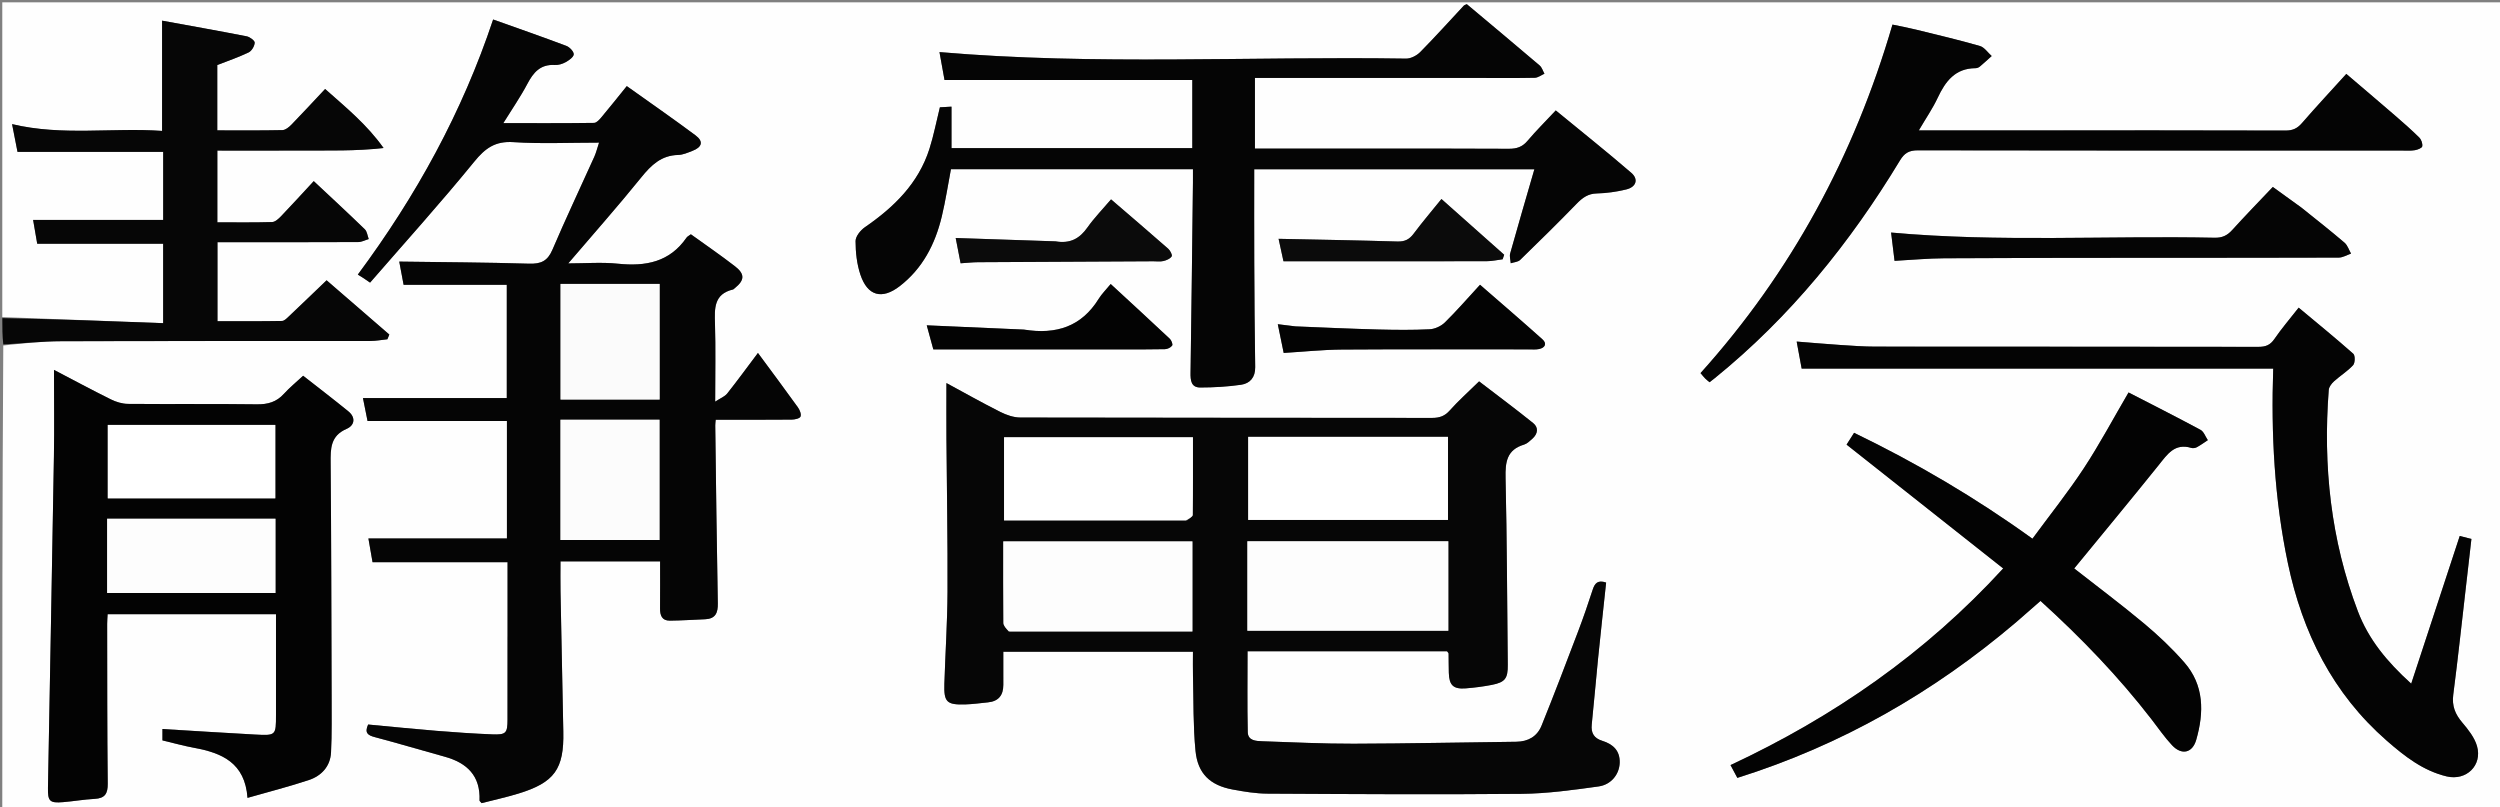 <svg enable-background="new 0 0 1096 354" viewBox="0 0 1096 354" xmlns="http://www.w3.org/2000/svg"><rect x="0" y="0" width="1096" height="354" fill="#808080" stroke="none"/><path d="m1 139c0-45.993 0-91.987 0-137.985 365.273-.005 730.546-.005 1095.91-.005v353.874c-365.243 0-730.576 0-1095.91.004-0-67.652-0-135.309.441-203.407 8.744-.946 17.045-1.862 25.35-1.889 45.163-.144 90.326-.056 135.49-.102 2.515-.003 5.029-.491 7.544-.754.282-.688.565-1.377.847-2.065-9.286-8.034-18.572-16.067-27.499-23.79-5.825 5.583-11.091 10.669-16.413 15.696-.921.87-2.066 2.114-3.126 2.133-9.435.167-18.874.097-28.3.097 0-11.825 0-23.067 0-34.629 2.097 0 3.901 0 5.704-0 18.665-.001 37.331.031 55.996-.062 1.537-.008 3.07-.856 4.605-1.314-.549-1.45-.702-3.308-1.71-4.285-7.268-7.048-14.708-13.917-22.387-21.117-5.03 5.43-9.617 10.478-14.335 15.4-1.067 1.113-2.569 2.506-3.908 2.546-7.947.239-15.906.118-24.018.118 0-10.648 0-20.89 0-31.458 12.373 0 24.505.054 36.636-.015 11.993-.068 24.011.309 36.225-1.109-7.228-10.217-16.409-17.706-25.617-25.878-5.13 5.465-9.857 10.604-14.725 15.607-1.066 1.095-2.616 2.395-3.969 2.425-9.45.21-18.907.111-28.576.111 0-9.833 0-19.278 0-28.636 4.623-1.813 9.319-3.408 13.756-5.544 1.334-.642 2.571-2.754 2.65-4.256.047-.897-2.123-2.518-3.498-2.787-12.464-2.441-24.973-4.656-37.11-6.871v48.339c-21.617-1.551-43.689 2.297-65.761-2.98.87 4.438 1.661 8.474 2.383 12.16h63.866v29.849c-19.14 0-37.991 0-57.023 0 .538 3.118 1.202 6.969 1.797 10.417h55.213v34.833c-23.728-.9-47.128-1.787-70.529-2.674m599.5 146.525h33.906c.478.675.657.809.659.947.041 2.832.016 5.666.097 8.497.155 5.448 1.995 7.229 7.419 6.806 3.807-.297 7.619-.788 11.366-1.514 5.931-1.148 7.121-2.87 7.057-8.827-.296-27.315-.341-54.636-.971-81.943-.16-6.942.541-12.315 8.091-14.579 1.356-.407 2.543-1.574 3.651-2.565 2.396-2.141 2.85-4.871.338-6.892-7.847-6.312-15.935-12.326-23.681-18.266-4.879 4.783-9.126 8.554-12.874 12.769-2.223 2.5-4.521 3.262-7.744 3.257-60.166-.083-120.332-.026-180.497-.167-2.955-.007-6.128-1.119-8.817-2.475-8.082-4.076-15.974-8.528-23.588-12.643 0 8.585-.048 16.563.009 24.54.161 22.308.579 44.616.474 66.922-.063 13.474-.965 26.943-1.384 40.418-.249 7.989 1.044 9.242 9.17 9.003 3.317-.098 6.624-.575 9.934-.9 4.625-.454 6.745-3.117 6.734-7.662-.012-4.792-.003-9.584-.003-14.543h83.143c0 3.648-.075 7.121.014 10.59.281 10.977.042 22.01 1.112 32.912.979 9.976 6.437 15.068 16.221 16.897 5.051.944 10.212 1.793 15.329 1.821 37.128.203 74.259.436 111.384.087 11.259-.106 22.547-1.681 33.731-3.236 5.634-.783 9.106-5.399 9.291-10.3.202-5.362-2.893-8.234-7.64-9.707-3.557-1.104-5.011-3.351-4.617-7.113 1.005-9.599 1.792-19.22 2.764-28.822 1.134-11.208 2.371-22.406 3.545-33.441-3.631-1.244-4.967.289-5.881 3.107-1.997 6.16-4.108 12.291-6.407 18.345-5.239 13.794-10.487 27.588-16.015 41.267-1.895 4.69-5.818 7.014-11.075 7.072-23.793.263-47.585.803-71.378.863-13.31.033-26.623-.641-39.932-1.08-2.829-.093-6.338-.236-6.42-4.002-.255-11.762-.094-23.534-.094-35.442 17.916 0 35.246 0 53.576 0m-377.981-6.026c0 11.998.03 23.997-.012 35.995-.021 5.922-.661 6.683-6.675 6.448-8.148-.319-16.292-.88-24.42-1.543-10.072-.82-20.127-1.85-30.01-2.772-1.68 3.702-.107 4.721 2.891 5.515 10.272 2.717 20.457 5.762 30.7 8.593 9.786 2.705 15.697 8.396 15.246 19.201-.01.242.376.501.9 1.156 5.239-1.348 10.745-2.545 16.115-4.187 15.875-4.855 20.066-10.789 19.711-27.191-.443-20.487-.845-40.975-1.23-61.463-.081-4.298-.012-8.598-.012-13.151h43.674c0 7.004.047 13.795-.021 20.585-.031 3.061.794 5.441 4.301 5.402 5.151-.058 10.299-.394 15.449-.611 4.557-.192 5.649-2.797 5.571-7-.483-25.99-.778-51.983-1.124-77.975-.01-.754.116-1.511.197-2.493 11.37 0 22.35.045 33.329-.057 1.354-.013 3.481-.471 3.849-1.326.435-1.011-.329-2.908-1.129-4.022-5.628-7.831-11.399-15.559-17.532-23.872-4.648 6.184-8.946 12.08-13.476 17.792-1.041 1.313-2.884 1.991-5.267 3.56 0-12.485.24-23.307-.088-34.111-.205-6.735-.541-13.062 7.898-15.066.294-.07.531-.39.791-.598 4.313-3.448 4.506-6.15.055-9.586-6.304-4.867-12.887-9.374-19.315-14.009-.863.651-1.539.946-1.894 1.461-7.401 10.731-17.907 12.704-30.048 11.441-7.134-.742-14.409-.135-21.825-.135 11.002-12.885 21.794-25.058 32.006-37.699 4.384-5.427 8.802-9.676 16.199-9.85 2.078-.049 4.183-.997 6.186-1.766 4.324-1.661 5.01-4.146 1.425-6.816-9.846-7.335-19.945-14.33-30.145-21.604-3.919 4.843-7.431 9.275-11.063 13.604-.883 1.052-2.154 2.512-3.263 2.527-13.054.176-26.11.113-39.813.113 3.827-6.18 7.523-11.498 10.521-17.184 2.661-5.048 5.73-8.689 12.021-8.319 1.577.093 3.37-.446 4.771-1.223 1.461-.811 3.503-2.215 3.563-3.443.059-1.213-1.805-3.164-3.235-3.704-10.516-3.966-21.135-7.66-32.095-11.573-13.553 40.67-33.69 77.308-59.322 111.838.964.594 1.684 1.021 2.385 1.476.665.431 1.31.893 2.986 2.041 15.333-17.667 30.956-34.962 45.658-53.007 4.85-5.954 9.197-9.099 17.176-8.579 12.243.798 24.577.21 37.551.21-.822 2.488-1.275 4.41-2.07 6.177-6.129 13.611-12.53 27.104-18.392 40.828-2.114 4.95-5.057 6.23-10.203 6.075-18.884-.571-37.783-.651-56.93-.919.575 3.062 1.296 6.899 1.911 10.177h45.233v49.647c-21.23 0-42.101 0-63.058 0 .696 3.479 1.405 7.017 2.015 10.064h61.106v51.48c-20.354 0-40.412 0-60.729 0 .56 3.215 1.227 7.039 1.817 10.424h59.19c0 10.702 0 21.364.001 33.026m371.981-214.341c-14.772 0-29.545 0-44.333 0 0-10.561 0-20.614 0-30.982h5.231c31.325 0 62.65 0 93.975-0 7.831-0 15.665.091 23.492-.084 1.421-.032 2.817-1.156 4.225-1.776-.691-1.225-1.11-2.77-2.115-3.626-10.635-9.06-21.363-18.01-31.92-26.868-.71.331-1.076.395-1.279.612-6.362 6.815-12.593 13.759-19.143 20.388-1.528 1.547-4.146 2.909-6.239 2.876-68.031-1.073-136.15 3.014-204.523-2.862.737 4.085 1.542 8.547 2.21 12.247h108.63v29.848c-35.21 0-70.137 0-105.576 0 0-6.121 0-12.029 0-18.176-2.13.12-3.733.211-5.089.288-1.564 6.317-2.716 12.362-4.569 18.183-4.836 15.186-15.553 25.608-28.314 34.395-1.92 1.322-4.083 4.01-4.081 6.064.004 4.909.566 10.039 2.107 14.68 3.12 9.395 9.447 11.103 17.227 5.104 10.082-7.775 15.56-18.472 18.464-30.561 1.653-6.881 2.713-13.904 4.012-20.721h106.101c0 2.161.019 3.98-.003 5.798-.333 27.807-.64 55.613-1.051 83.419-.049 3.325.222 6.481 4.252 6.472 5.964-.012 11.977-.341 17.873-1.199 3.937-.573 6.283-3.235 6.214-7.728-.235-15.322-.341-30.646-.411-45.97-.063-13.604-.013-27.208-.013-40.765h122.82c-3.666 12.663-7.215 24.754-10.612 36.887-.367 1.311.146 2.868.251 4.311 1.393-.469 3.168-.544 4.12-1.468 8.352-8.101 16.646-16.266 24.752-24.611 2.549-2.624 4.982-4.447 8.901-4.531 4.292-.091 8.641-.75 12.826-1.745 4.372-1.04 5.539-4.447 2.226-7.305-10.644-9.184-21.653-17.947-33.095-27.343-4.714 5.036-8.733 9.025-12.375 13.332-2.262 2.675-4.743 3.514-8.186 3.491-21.993-.147-43.988-.075-66.982-.075m-449.134 238.866c-.11-33.66-.117-67.321-.418-100.979-.057-6.386-.117-11.95 7.021-15.041 3.478-1.506 4.084-4.942.77-7.65-6.534-5.339-13.251-10.453-19.842-15.621-3.093 2.876-5.961 5.198-8.407 7.902-3.268 3.611-7.061 4.694-11.9 4.629-18.827-.255-37.66-.031-56.489-.192-2.506-.021-5.197-.837-7.466-1.962-8.421-4.174-16.701-8.631-24.963-12.945 0 12.86.176 25.327-.031 37.788-.807 48.482-1.74 96.961-2.612 145.442-.106 5.876.767 6.747 6.592 6.27 4.633-.38 9.236-1.193 13.873-1.439 4.502-.238 5.782-2.274 5.734-6.694-.256-23.327-.207-46.658-.248-69.987-.003-1.437.132-2.874.201-4.271h73.816v44.178c0 8.998-.005 9.081-9.26 8.577-13.425-.732-26.843-1.598-40.516-2.422v4.985c4.669 1.107 9.277 2.407 13.966 3.27 12.1 2.228 22.236 6.549 23.32 21.927 9.421-2.7 18.242-4.943 26.86-7.801 5.57-1.847 9.434-6.017 9.755-12.097.437-8.291.217-16.616.247-25.864m936.082-49.961c.669-5.905 1.338-11.809 2.015-17.783-2.088-.536-3.651-.936-5.118-1.313-7.082 21.555-14.066 42.813-21.274 64.752-10.686-9.665-18.742-19.501-23.387-31.741-11.893-31.337-15.323-63.825-12.761-97.065.102-1.33 1.276-2.814 2.35-3.785 2.699-2.44 5.889-4.387 8.327-7.041.883-.961.946-4.231.091-4.988-7.768-6.879-15.822-13.435-23.958-20.224-3.964 5.061-7.558 9.237-10.652 13.757-1.827 2.668-3.838 3.437-6.971 3.432-55.98-.096-111.96-.05-167.94-.102-5.15-.005-10.304-.387-15.447-.728-6.213-.411-12.417-.965-19.067-1.492.846 4.579 1.584 8.57 2.189 11.846h206.73c-.964 28.603.509 57.112 6.424 85.289 6.389 30.437 19.613 57.097 43.357 77.844 7.787 6.804 15.937 13.202 26.299 15.661 8.553 2.03 15.673-4.849 13.27-13.267-1.078-3.777-3.851-7.263-6.475-10.356-3.109-3.665-4.586-7.271-3.94-12.233 2.146-16.497 3.885-33.046 5.939-50.464m-197.358 18.522c3.453-3.017 6.907-6.034 10.464-9.142 17.851 16.191 34.222 33.188 48.713 51.959 2.949 3.82 5.692 7.841 8.985 11.341 4.175 4.436 8.9 3.43 10.578-2.422 3.448-12.022 3.517-23.926-5.256-33.942-5.351-6.11-11.321-11.777-17.561-16.987-10.061-8.4-20.574-16.26-30.687-24.184 12.436-15.175 24.854-30.138 37.03-45.296 3.794-4.722 7.011-9.778 14.339-7.544.724.221 1.757.042 2.439-.331 1.656-.905 3.19-2.034 4.773-3.073-1.047-1.541-1.742-3.735-3.197-4.519-10.598-5.709-21.348-11.133-31.558-16.394-6.766 11.566-12.703 22.736-19.623 33.259-6.928 10.536-14.838 20.427-22.509 30.861-24.958-18.003-50.799-33.183-78.188-46.431-1.122 1.763-2.139 3.362-3.297 5.182 23.058 18.231 45.844 36.247 68.658 54.286-34.086 37.211-74.287 65.06-119.537 86.206 1.183 2.214 2.091 3.913 2.999 5.611 45.63-14.348 85.876-37.374 122.434-68.44m4.409-215.425c-15.517 0-31.034 0-47.291 0 3.143-5.361 6.08-9.616 8.243-14.234 3.407-7.272 7.688-13.003 16.642-13.033.622-.002 1.362-.295 1.844-.697 1.786-1.489 3.486-3.08 5.218-4.633-1.715-1.514-3.198-3.835-5.184-4.406-9.252-2.66-18.634-4.871-27.988-7.167-3.479-.854-7.007-1.505-10.326-2.208-16.807 57.607-44.392 108.564-84.149 152.789.948 1.103 1.449 1.762 2.03 2.34.583.582 1.246 1.084 1.925 1.665.833-.652 1.623-1.25 2.393-1.875 32.964-26.739 59.213-59.205 81.083-95.363 1.942-3.211 3.95-4.444 7.819-4.437 70.817.143 141.634.105 212.451.101 1.832-0 3.698.143 5.484-.159 1.194-.202 3.085-.931 3.22-1.684.215-1.198-.415-2.976-1.319-3.869-3.431-3.387-7.065-6.575-10.715-9.73-6.999-6.05-14.061-12.026-21.253-18.166-6.774 7.474-13.239 14.414-19.452 21.572-2.028 2.336-4.06 3.28-7.201 3.27-37.491-.119-74.983-.077-113.474-.077m120.173 33.681c-3.986-2.886-7.972-5.771-12.273-8.885-6.194 6.54-12.116 12.611-17.804 18.893-2.164 2.39-4.374 3.448-7.687 3.378-47.182-.993-94.432 2.036-141.855-2.278.481 3.943.976 8.002 1.513 12.404 7.503-.406 14.629-1.084 21.758-1.126 29.995-.177 59.991-.184 89.986-.214 27.664-.028 55.329.028 82.992-.085 1.799-.007 3.594-1.14 5.39-1.749-.934-1.62-1.521-3.645-2.861-4.79-6.072-5.191-12.355-10.133-19.161-15.55m-441.087 52.203c-2.408-.296-4.816-.593-7.394-.91.925 4.514 1.755 8.564 2.58 12.594 8.718-.53 17.154-1.426 25.596-1.484 27.307-.189 54.616-.069 81.924-.076 1.497-0 3.04.145 4.481-.16 2.621-.554 3.487-2.403 1.456-4.224-8.969-8.04-18.119-15.879-27.385-23.948-5.61 6.09-10.286 11.51-15.38 16.502-1.659 1.625-4.371 2.901-6.667 3.016-7.474.376-14.983.299-22.471.104-11.959-.311-23.911-.856-36.739-1.415m-119.087 1.45c-14.051-.622-28.103-1.245-42.214-1.87.995 3.638 2.069 7.564 2.886 10.549 27.833 0 54.948.001 82.063-.001 6.494-.001 12.989.059 19.479-.093 1.113-.026 2.57-.728 3.17-1.598.361-.524-.332-2.29-1.052-2.966-8.31-7.811-16.716-15.521-25.9-24-2.122 2.587-3.941 4.36-5.238 6.457-7.544 12.193-18.602 15.826-33.193 13.522m132.997-29.948c23.453 0 46.906.024 70.359-.038 2.302-.006 4.602-.546 6.903-.838.225-.663.45-1.327.675-1.99-9.068-8.056-18.135-16.112-27.503-24.435-4.348 5.386-8.428 10.185-12.197 15.215-1.876 2.504-3.885 3.519-7.078 3.423-17.347-.522-34.702-.812-52.121-1.183.624 2.865 1.425 6.546 2.143 9.846 6.225 0 12.022 0 18.82 0m-119.1-8.735c-14.368-.486-28.735-.973-43.423-1.47.647 3.321 1.414 7.259 2.16 11.086 2.963-.192 5.275-.46 7.589-.474 25.624-.158 51.249-.277 76.874-.408 1.498-.008 3.058.233 4.474-.113 1.336-.327 2.939-1.01 3.606-2.057.367-.576-.662-2.556-1.555-3.341-8.214-7.219-16.535-14.316-25.038-21.63-3.79 4.458-7.408 8.152-10.35 12.323-3.388 4.802-7.486 7.197-14.337 6.085z" fill="#fefefe"/><path d="m1 139.461c23.401.427 46.802 1.314 70.529 2.213 0-12.502 0-23.728 0-34.833-18.396 0-36.613 0-55.213 0-.595-3.448-1.259-7.3-1.797-10.417h57.023c0-9.444 0-19.553 0-29.849-21.087 0-42.281 0-63.866 0-.722-3.685-1.513-7.721-2.383-12.16 22.072 5.278 44.144 1.429 65.761 2.98 0-16.32 0-31.901 0-48.339 12.137 2.215 24.645 4.43 37.11 6.871 1.375.269 3.545 1.89 3.498 2.787-.079 1.502-1.317 3.614-2.65 4.256-4.437 2.136-9.133 3.731-13.756 5.544v28.636c9.668 0 19.126.099 28.576-.111 1.353-.03 2.904-1.33 3.969-2.425 4.868-5.002 9.595-10.141 14.725-15.607 9.208 8.172 18.389 15.661 25.617 25.878-12.214 1.418-24.232 1.04-36.225 1.109-12.131.069-24.263.015-36.636.015v31.458c8.112 0 16.07.121 24.018-.118 1.339-.04 2.841-1.433 3.908-2.546 4.718-4.922 9.305-9.97 14.335-15.4 7.678 7.2 15.119 14.069 22.387 21.117 1.008.977 1.161 2.835 1.71 4.285-1.535.458-3.068 1.306-4.605 1.314-18.665.092-37.33.061-55.996.062-1.803 0-3.607 0-5.704 0v34.629c9.426 0 18.865.07 28.3-.097 1.06-.019 2.205-1.262 3.126-2.133 5.322-5.027 10.588-10.113 16.413-15.696 8.927 7.723 18.213 15.757 27.499 23.79-.282.688-.565 1.377-.847 2.065-2.515.262-5.029.751-7.544.754-45.163.046-90.327-.042-135.49.102-8.304.026-16.606.942-25.35 1.427-.441-3.713-.441-7.406-.441-11.56z" fill="#060606"/><path d="m600 285.525c-17.83-0-35.16-0-53.076-0 0 11.908-.162 23.68.094 35.442.082 3.766 3.59 3.908 6.42 4.002 13.309.439 26.622 1.113 39.932 1.08 23.793-.06 47.585-.599 71.378-.863 5.257-.058 9.18-2.382 11.075-7.072 5.528-13.68 10.776-27.473 16.015-41.267 2.299-6.054 4.41-12.184 6.407-18.345.914-2.818 2.25-4.351 5.881-3.107-1.174 11.034-2.411 22.232-3.545 33.441-.971 9.602-1.758 19.224-2.764 28.822-.394 3.761 1.06 6.008 4.617 7.113 4.747 1.474 7.842 4.346 7.64 9.707-.185 4.901-3.657 9.517-9.291 10.3-11.184 1.555-22.472 3.13-33.731 3.236-37.125.349-74.256.116-111.384-.087-5.116-.028-10.277-.876-15.329-1.821-9.784-1.829-15.242-6.922-16.221-16.897-1.07-10.902-.831-21.935-1.112-32.912-.089-3.469-.014-6.941-.014-10.59-27.819 0-55.236 0-83.143 0 0 4.959-.009 9.751.003 14.543.011 4.546-2.109 7.208-6.734 7.662-3.31.325-6.617.802-9.934.9-8.127.24-9.419-1.014-9.17-9.003.419-13.475 1.321-26.944 1.384-40.418.105-22.306-.313-44.615-.474-66.922-.058-7.977-.009-15.954-.009-24.54 7.614 4.115 15.506 8.567 23.588 12.643 2.689 1.356 5.862 2.468 8.817 2.475 60.165.142 120.331.084 180.497.167 3.223.004 5.521-.757 7.744-3.257 3.747-4.215 7.995-7.985 12.874-12.769 7.747 5.94 15.834 11.953 23.681 18.266 2.512 2.021 2.058 4.75-.338 6.892-1.109.991-2.296 2.158-3.651 2.565-7.55 2.264-8.251 7.637-8.091 14.579.63 27.307.675 54.628.971 81.943.065 5.956-1.125 7.678-7.057 8.827-3.747.726-7.56 1.217-11.366 1.514-5.424.423-7.264-1.358-7.419-6.806-.081-2.831-.056-5.665-.097-8.497-.002-.137-.18-.272-.659-.947-11.043 0-22.474 0-34.406 0m-53.153-24.029v15.009h88.09c0-13.252 0-26.183 0-39.215-29.436 0-58.656 0-88.09 0zm-104.109 15.328h80.009c0-13.435 0-26.472 0-39.484-27.767 0-55.289 0-82.9 0 0 12.148-.057 23.964.085 35.779.015 1.241 1.205 2.467 2.806 3.706m171.762-85.295c-22.406 0-44.812 0-67.294 0v36.411h87.596c0-12.234 0-24.252 0-36.411-6.665 0-12.983 0-20.302 0m-94.133 36.622c.873-.802 2.495-1.593 2.507-2.407.167-11.291.113-22.586.113-34.045-27.819 0-55.224 0-82.812 0v36.453c26.619 0 52.915 0 80.191-.001z" fill="#060606"/><path d="m222.518 279c-0-11.162-0-21.824-0-32.526-19.703 0-39.242 0-59.19 0-.59-3.385-1.256-7.209-1.817-10.424h60.729c0-16.744 0-34.151 0-51.48-20.144 0-40.395 0-61.106 0-.61-3.047-1.318-6.585-2.015-10.064h63.058c0-16.323 0-33.035 0-49.647-14.929 0-29.818 0-45.233 0-.616-3.278-1.336-7.115-1.911-10.177 19.148.268 38.046.348 56.93.919 5.145.156 8.089-1.125 10.203-6.075 5.862-13.724 12.263-27.217 18.392-40.828.796-1.767 1.248-3.689 2.07-6.177-12.974 0-25.308.588-37.551-.21-7.979-.52-12.325 2.625-17.176 8.579-14.702 18.046-30.325 35.341-45.658 53.007-1.676-1.149-2.321-1.61-2.986-2.041-.701-.455-1.421-.881-2.385-1.476 25.632-34.53 45.769-71.167 59.322-111.838 10.96 3.913 21.579 7.606 32.095 11.573 1.43.54 3.294 2.49 3.235 3.704-.06 1.229-2.102 2.633-3.563 3.443-1.4.777-3.194 1.316-4.771 1.223-6.291-.37-9.36 3.271-12.021 8.319-2.998 5.686-6.694 11.004-10.521 17.184 13.703 0 26.759.063 39.813-.113 1.11-.015 2.381-1.475 3.263-2.527 3.632-4.33 7.143-8.761 11.063-13.604 10.201 7.274 20.299 14.269 30.145 21.604 3.585 2.671 2.899 5.156-1.425 6.816-2.003.769-4.108 1.717-6.186 1.766-7.397.174-11.815 4.423-16.199 9.85-10.212 12.641-21.004 24.814-32.006 37.699 7.416 0 14.691-.607 21.825.135 12.141 1.263 22.647-.71 30.048-11.441.356-.516 1.032-.81 1.894-1.461 6.428 4.635 13.01 9.142 19.315 14.009 4.451 3.436 4.258 6.138-.055 9.586-.26.208-.496.528-.791.598-8.439 2.004-8.103 8.331-7.898 15.066.328 10.804.088 21.626.088 34.111 2.383-1.569 4.226-2.247 5.267-3.56 4.53-5.711 8.828-11.608 13.476-17.792 6.133 8.313 11.904 16.041 17.532 23.872.8 1.113 1.564 3.011 1.129 4.022-.368.855-2.495 1.313-3.849 1.326-10.979.102-21.959.057-33.329.057-.081.983-.207 1.739-.197 2.493.345 25.992.641 51.986 1.124 77.975.078 4.203-1.014 6.807-5.571 7-5.149.217-10.297.554-15.449.611-3.507.039-4.332-2.34-4.301-5.402.069-6.79.021-13.582.021-20.585-14.797 0-29.207 0-43.674 0 0 4.553-.069 8.853.012 13.151.385 20.488.786 40.976 1.23 61.463.355 16.402-3.836 22.337-19.711 27.191-5.37 1.642-10.876 2.839-16.115 4.187-.524-.655-.91-.914-.9-1.156.45-10.805-5.461-16.495-15.246-19.201-10.243-2.831-20.428-5.876-30.7-8.593-2.998-.793-4.571-1.813-2.891-5.515 9.884.923 19.938 1.952 30.01 2.772 8.129.662 16.272 1.223 24.42 1.543 6.014.236 6.654-.526 6.675-6.448.042-11.998.012-23.997.012-36.495m45.982-94.996c-7.581 0-15.162 0-22.793 0v52.727h43.431c0-17.646 0-35.026 0-52.727-6.716 0-13.177 0-20.638 0m-8.993-8.842h29.676c0-17.268 0-33.875 0-50.697-14.585 0-28.948 0-43.438 0v50.697z" fill="#050505"/><path d="m595 65.158c22.494 0 44.489-.072 66.482.075 3.443.023 5.924-.816 8.186-3.491 3.642-4.307 7.661-8.295 12.375-13.332 11.442 9.396 22.451 18.158 33.095 27.343 3.313 2.858 2.145 6.265-2.226 7.305-4.185.996-8.534 1.654-12.826 1.745-3.919.084-6.352 1.906-8.901 4.531-8.106 8.345-16.401 16.51-24.752 24.611-.952.924-2.727.999-4.12 1.468-.105-1.443-.618-3-.251-4.311 3.397-12.134 6.945-24.225 10.612-36.887-41.316 0-81.812 0-122.82 0 0 13.557-.049 27.161.013 40.765.071 15.324.176 30.648.411 45.97.069 4.494-2.277 7.155-6.214 7.728-5.896.858-11.909 1.187-17.873 1.199-4.03.008-4.301-3.147-4.252-6.472.412-27.805.718-55.612 1.051-83.419.022-1.818.003-3.637.003-5.798-35.389 0-70.607 0-106.101 0-1.3 6.817-2.36 13.84-4.012 20.721-2.904 12.089-8.382 22.786-18.464 30.561-7.78 5.999-14.108 4.292-17.227-5.104-1.541-4.641-2.103-9.77-2.107-14.68-.002-2.054 2.161-4.742 4.081-6.064 12.761-8.787 23.479-19.209 28.314-34.395 1.854-5.821 3.005-11.867 4.569-18.183 1.356-.077 2.959-.167 5.089-.288v18.176h105.576c0-10.057 0-20.132 0-29.848-36.083 0-72.117 0-108.63 0-.668-3.7-1.473-8.162-2.21-12.247 68.372 5.877 136.491 1.79 204.523 2.862 2.093.033 4.711-1.33 6.239-2.876 6.55-6.629 12.781-13.573 19.143-20.388.203-.217.569-.281 1.279-.612 10.557 8.858 21.285 17.808 31.92 26.868 1.005.856 1.424 2.401 2.115 3.626-1.408.62-2.804 1.744-4.225 1.775-7.827.175-15.661.084-23.492.084-31.325 0-62.65 0-93.975 0-1.641 0-3.283 0-5.231 0v30.982z" fill="#050505"/><path d="m145.382 304.493c-.046 8.78.174 17.105-.263 25.395-.32 6.081-4.185 10.25-9.755 12.097-8.617 2.858-17.439 5.101-26.86 7.801-1.083-15.378-11.22-19.699-23.32-21.927-4.688-.863-9.296-2.163-13.966-3.27 0-1.579 0-2.999 0-4.985 13.673.824 27.091 1.69 40.516 2.422 9.256.504 9.26.421 9.26-8.577 0-14.637 0-29.274 0-44.178-24.661 0-49.066 0-73.816 0-.069 1.397-.204 2.835-.201 4.271.041 23.329-.008 46.66.248 69.987.048 4.419-1.231 6.456-5.734 6.694-4.636.245-9.24 1.059-13.873 1.439-5.825.477-6.698-.395-6.592-6.27.873-48.481 1.806-96.96 2.612-145.442.207-12.461.031-24.928.031-37.788 8.262 4.314 16.543 8.771 24.963 12.945 2.27 1.125 4.961 1.941 7.466 1.962 18.829.161 37.662-.063 56.489.192 4.839.066 8.633-1.018 11.9-4.629 2.447-2.704 5.315-5.026 8.407-7.902 6.591 5.168 13.309 10.282 19.842 15.621 3.314 2.708 2.708 6.144-.77 7.65-7.138 3.091-7.078 8.655-7.021 15.041.301 33.658.309 67.319.434 101.449m-98.415-54.018v9.49h73.795c0-10.924 0-21.651 0-32.562-24.614 0-48.992 0-73.795 0 0 7.512 0 14.796 0 23.071m62.527-31.994h11.197c0-11.162 0-21.728 0-32.189-24.703 0-49.103 0-73.434 0v32.189c20.604 0 40.922 0 62.237-0z" fill="#030303"/><path d="m1081.369 254.506c-1.974 16.973-3.713 33.523-5.859 50.02-.646 4.962.831 8.568 3.94 12.233 2.624 3.092 5.396 6.579 6.475 10.356 2.404 8.419-4.716 15.298-13.27 13.267-10.362-2.46-18.511-8.857-26.299-15.661-23.744-20.747-36.968-47.407-43.357-77.844-5.915-28.177-7.388-56.686-6.424-85.289-68.599 0-137.297 0-206.73 0-.606-3.277-1.343-7.267-2.189-11.846 6.65.527 12.854 1.081 19.067 1.492 5.143.34 10.298.723 15.447.728 55.98.052 111.96.006 167.94.102 3.133.005 5.144-.764 6.971-3.432 3.094-4.519 6.689-8.696 10.652-13.757 8.136 6.789 16.19 13.345 23.958 20.224.855.757.791 4.027-.091 4.988-2.438 2.654-5.627 4.601-8.327 7.041-1.074.971-2.248 2.455-2.35 3.785-2.562 33.24.868 65.729 12.761 97.065 4.645 12.24 12.701 22.075 23.387 31.741 7.208-21.939 14.192-43.198 21.274-64.752 1.468.376 3.03.777 5.118 1.313-.677 5.974-1.346 11.878-2.095 18.227z" fill="#040404"/><path d="m883.826 272.822c-36.293 30.829-76.54 53.855-122.169 68.203-.908-1.698-1.815-3.397-2.999-5.611 45.25-21.146 85.451-48.995 119.537-86.206-22.814-18.038-45.6-36.055-68.658-54.286 1.158-1.82 2.175-3.419 3.297-5.182 27.39 13.248 53.23 28.428 78.188 46.431 7.671-10.434 15.581-20.324 22.509-30.861 6.92-10.524 12.857-21.693 19.623-33.259 10.21 5.261 20.961 10.686 31.558 16.394 1.455.784 2.15 2.978 3.197 4.519-1.583 1.039-3.117 2.167-4.773 3.073-.682.373-1.715.552-2.439.331-7.328-2.234-10.546 2.822-14.339 7.544-12.176 15.158-24.594 30.121-37.03 45.296 10.114 7.925 20.626 15.784 30.687 24.184 6.24 5.21 12.209 10.877 17.561 16.987 8.773 10.016 8.705 21.92 5.256 33.942-1.679 5.852-6.404 6.858-10.578 2.422-3.293-3.5-6.036-7.521-8.985-11.341-14.491-18.771-30.862-35.768-48.713-51.959-3.557 3.108-7.011 6.125-10.729 9.379z" fill="#030303"/><path d="m889 57.159c37.991 0 75.483-.042 112.974.077 3.141.01 5.173-.933 7.201-3.27 6.213-7.158 12.678-14.098 19.452-21.572 7.192 6.14 14.254 12.117 21.253 18.166 3.651 3.155 7.285 6.343 10.715 9.73.904.893 1.534 2.671 1.319 3.869-.135.752-2.026 1.482-3.22 1.684-1.786.303-3.652.159-5.484.159-70.817.005-141.634.042-212.451-.101-3.869-.008-5.877 1.226-7.819 4.437-21.87 36.157-48.119 68.623-81.083 95.363-.77.624-1.56 1.223-2.393 1.875-.679-.581-1.342-1.083-1.925-1.665-.58-.579-1.081-1.237-2.03-2.34 39.756-44.224 67.342-95.182 84.149-152.789 3.318.704 6.847 1.354 10.326 2.208 9.354 2.297 18.736 4.508 27.988 7.167 1.986.571 3.469 2.891 5.184 4.406-1.732 1.553-3.432 3.144-5.218 4.633-.482.402-1.221.695-1.844.697-8.954.03-13.235 5.761-16.642 13.033-2.163 4.617-5.1 8.872-8.243 14.234 16.257 0 31.774 0 47.791 0z" fill="#040404"/><path d="m1008.972 91.033c6.507 5.224 12.79 10.167 18.862 15.357 1.339 1.145 1.927 3.17 2.861 4.79-1.797.609-3.591 1.742-5.39 1.749-27.664.113-55.328.057-82.992.085-29.996.03-59.992.037-89.986.214-7.13.042-14.255.72-21.758 1.126-.537-4.402-1.032-8.461-1.513-12.404 47.423 4.313 94.673 1.285 141.855 2.278 3.313.07 5.523-.988 7.687-3.378 5.688-6.282 11.61-12.353 17.804-18.893 4.301 3.114 8.287 5.999 12.572 9.078z" fill="#050505"/><path d="m568.023 143.1c12.392.503 24.344 1.048 36.303 1.358 7.488.195 14.997.271 22.471-.104 2.297-.115 5.009-1.391 6.667-3.016 5.094-4.992 9.77-10.412 15.38-16.502 9.267 8.07 18.417 15.908 27.385 23.948 2.031 1.821 1.164 3.67-1.456 4.224-1.441.304-2.984.159-4.481.16-27.308.007-54.617-.114-81.924.076-8.442.058-16.878.955-25.596 1.484-.826-4.03-1.656-8.08-2.58-12.594 2.578.317 4.986.614 7.83.967z" fill="#030303"/><path d="m449 144.493c14.091 2.304 25.15-1.329 32.693-13.522 1.297-2.097 3.116-3.87 5.238-6.457 9.185 8.479 17.59 16.189 25.9 24.0.719.676 1.413 2.442 1.052 2.966-.601.871-2.057 1.572-3.17 1.598-6.49.152-12.986.092-19.479.093-27.115.003-54.23.001-82.063.001-.817-2.986-1.89-6.911-2.886-10.549 14.112.625 28.163 1.247 42.714 1.87z" fill="#030303"/><path d="m580.997 114.545c-6.297-0-12.095-0-18.32-0-.719-3.301-1.52-6.981-2.143-9.846 17.419.371 34.774.661 52.121 1.183 3.193.096 5.202-.919 7.078-3.423 3.769-5.031 7.849-9.829 12.197-15.215 9.368 8.323 18.436 16.379 27.503 24.435-.225.663-.45 1.327-.675 1.99-2.301.292-4.601.832-6.903.838-23.453.063-46.906.038-70.859.038z" fill="#0b0b0b"/><path d="m462.878 105.81c6.371 1.112 10.469-1.283 13.857-6.085 2.943-4.171 6.561-7.865 10.35-12.323 8.502 7.315 16.824 14.411 25.038 21.63.893.785 1.922 2.765 1.555 3.341-.668 1.047-2.27 1.73-3.606 2.057-1.416.346-2.977.105-4.474.113-25.625.131-51.249.25-76.874.408-2.314.014-4.626.282-7.589.474-.746-3.826-1.513-7.765-2.16-11.086 14.687.497 29.055.983 43.903 1.47z" fill="#0b0b0b"/><path d="m546.847 260.997c0-8.142 0-15.785 0-23.708h88.09v39.215c-29.223 0-58.43 0-88.09 0 0-5.096 0-10.052 0-15.508z" fill="#fdfdfd"/><path d="m442.26 276.822c-1.123-1.236-2.313-2.462-2.328-3.703-.142-11.814-.085-23.631-.085-35.779h82.9v39.484c-26.832 0-53.42 0-80.487-.003z" fill="#fdfdfd"/><path d="m615 191.529c6.819-0 13.137-0 19.802-0v36.411c-29.13 0-58.185 0-87.596 0 0-11.937 0-23.954 0-36.411 22.482 0 44.888 0 67.794-0z" fill="#fff"/><path d="m519.876 228.152c-26.786 0-53.081 0-79.701 0 0-12.228 0-24.259 0-36.453h82.812c0 11.459.054 22.754-.113 34.045-.012.815-1.634 1.605-2.998 2.407z" fill="#fff"/><path d="m269 184.004h20.138v52.727c-14.328 0-28.739 0-43.431 0 0-17.368 0-34.754 0-52.727z" fill="#fcfcfc"/><path d="m259.009 175.162c-4.646 0-8.794 0-13.264 0 0-16.987 0-33.694 0-50.697h43.438v50.697c-9.827 0-19.752 0-30.174 0z" fill="#fbfbfb"/><path d="m46.967 249.979c-0-7.78-0-15.064-0-22.576h73.795v32.562c-24.564 0-48.948 0-73.795 0 0-3.253 0-6.372-0-9.986z" fill="#fdfdfd"/><path d="m108.995 218.481c-20.817 0-41.135 0-61.739 0 0-10.731 0-21.316 0-32.189h73.434v32.189c-3.696 0-7.447 0-11.696 0z" fill="#fff"/></svg>